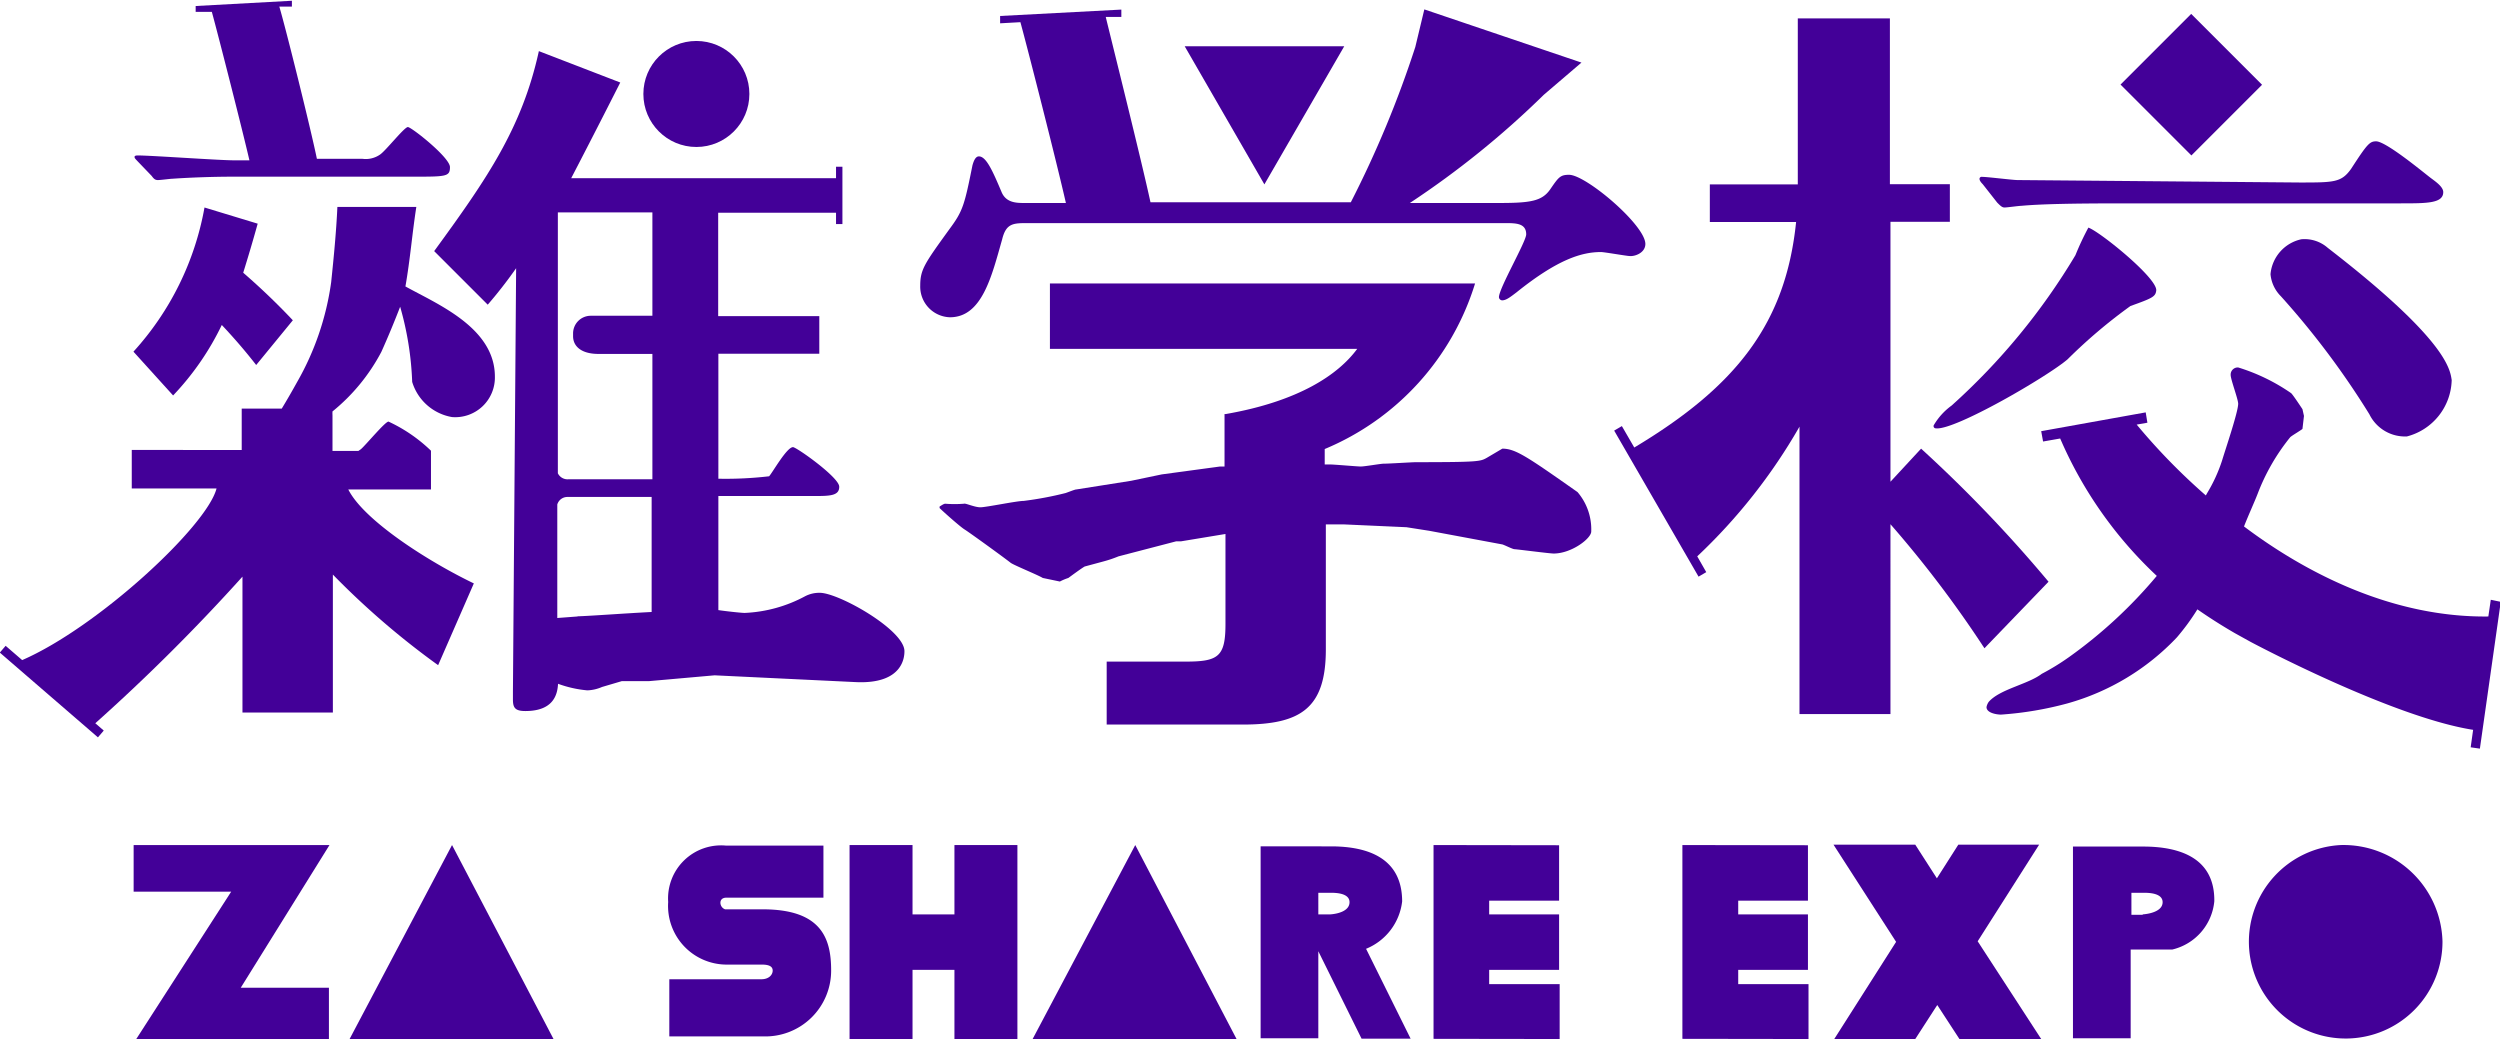 <svg id="a700ea4f-3b03-40cf-9c7d-27bc06845987" data-name="圖層 1" xmlns="http://www.w3.org/2000/svg" viewBox="0 0 133.01 55.28"><defs><style>.a22502a3-166e-4c14-959c-c20aa7f0adee{fill:#430098;}</style></defs><title>ci_logosvg_purple</title><path class="a22502a3-166e-4c14-959c-c20aa7f0adee" d="M130.64,21.15a1.87,1.87,0,0,0-1.41-.46,2.09,2.09,0,0,0-1.64,1.86,1.9,1.9,0,0,0,.55,1.17A43.52,43.52,0,0,1,132.85,30a2.11,2.11,0,0,0,2,1.18,3.18,3.18,0,0,0,2.38-3C137.14,27.62,137,26.06,130.64,21.15Z" transform="translate(-6.79 -7.96)"/><path class="a22502a3-166e-4c14-959c-c20aa7f0adee" d="M115.78,38.91A72.65,72.65,0,0,0,109,31.83l-1.63,1.76,0-13.83h3.16v-2h-3.19V9l0-.06h-4.9c0,.69,0,3.34,0,4.13v4.7H97.76v2h4.59c-.55,5.37-3.15,8.73-8.61,12l-.66-1.14-.41.24,4.49,7.77.41-.24-.48-.84a29.82,29.82,0,0,0,5.44-6.9V45.95h4.84V35.85a59.71,59.71,0,0,1,5,6.6Z" transform="translate(-6.79 -7.96)"/><path class="a22502a3-166e-4c14-959c-c20aa7f0adee" d="M109.67,30.59a.12.12,0,0,0,.12.16c1,.12,5.94-2.76,7-3.67a27.74,27.74,0,0,1,3.35-2.84c1.18-.42,1.33-.5,1.37-.82.08-.65-3-3.14-3.61-3.35a14.8,14.8,0,0,0-.69,1.47,34.54,34.54,0,0,1-6.59,8A3.43,3.43,0,0,0,109.67,30.59Z" transform="translate(-6.79 -7.96)"/><path class="a22502a3-166e-4c14-959c-c20aa7f0adee" d="M139.31,39.87l-.13.89c-5,.06-9.57-2.21-13-4.79.23-.59.57-1.33.73-1.75a11,11,0,0,1,1.73-3c.08-.08.56-.36.65-.44l.08-.69-.08-.36c-.08-.12-.48-.73-.6-.85a10.22,10.22,0,0,0-2.82-1.37.38.38,0,0,0-.4.4c0,.24.4,1.29.4,1.53,0,.44-.69,2.46-.85,3a8.28,8.28,0,0,1-.81,1.77l-.06.11a32.9,32.9,0,0,1-3.68-3.77l.57-.1-.09-.55-5.56,1,.1.55.91-.16a21.84,21.84,0,0,0,5.14,7.31,25,25,0,0,1-4.67,4.32,12.61,12.61,0,0,1-1.45.89c-.73.56-2.22.81-2.82,1.49a.7.7,0,0,0-.12.28c0,.32.56.4.77.4a18.16,18.16,0,0,0,3.55-.6,12.72,12.72,0,0,0,5.81-3.51,12,12,0,0,0,1.09-1.49c.56.39,1.22.82,2,1.27h0l.83.46s7.49,4,11.84,4.68l-.13.93.49.07,1.11-7.81Z" transform="translate(-6.79 -7.96)"/><path class="a22502a3-166e-4c14-959c-c20aa7f0adee" d="M113.05,18.74c.17.17.26.26.39.26s.77-.09.9-.09c1-.09,2.58-.13,5.46-.13h14.7c1.42,0,2.28,0,2.28-.6,0-.3-.47-.6-.69-.77-.39-.3-2.36-1.93-2.88-1.93-.34,0-.47.13-1.33,1.46-.52.73-.9.73-2.75.73l-15-.13c-.26,0-1.59-.17-1.89-.17a.11.11,0,0,0-.13.13s0,.09.17.26Z" transform="translate(-6.79 -7.96)"/><path class="a22502a3-166e-4c14-959c-c20aa7f0adee" d="M127.14,12.47,123.37,8.7l-1.88,1.88h0l-1.88,1.88,3.77,3.77Z" transform="translate(-6.79 -7.96)"/><path class="a22502a3-166e-4c14-959c-c20aa7f0adee" d="M14.86,17.32c.11.15.18.22.33.22s.66-.07.77-.07c1-.07,2.24-.11,3.19-.11h9.58c1.8,0,2,0,2-.51s-2.05-2.13-2.24-2.13S27.3,16,27,16.19a1.33,1.33,0,0,1-.92.22H23.65c-.32-1.57-1.67-7-2-8.1l.67,0,0-.31-5.12.28,0,.31.86,0c.36,1.31,1.66,6.42,2,7.9h-.82c-.81,0-4.4-.26-5.14-.26,0,0-.15,0-.15.07s0,.07.18.26Z" transform="translate(-6.79 -7.96)"/><path class="a22502a3-166e-4c14-959c-c20aa7f0adee" d="M18.59,25.25q1,1.06,1.83,2.13L22.37,25a36.11,36.11,0,0,0-2.64-2.53q.4-1.28.77-2.61L17.67,19a15.42,15.42,0,0,1-3.78,7.67L16,29A14.6,14.6,0,0,0,18.59,25.25Z" transform="translate(-6.79 -7.96)"/><path class="a22502a3-166e-4c14-959c-c20aa7f0adee" d="M28.36,23.2c.25-1.41.36-2.82.58-4.23h-4.2c-.06,1.33-.19,2.65-.33,4a14.74,14.74,0,0,1-1.82,5.33c-.21.38-.5.89-.81,1.4H19.65c0,.72,0,1.31,0,2.2H13.8v2.05h4.51c-.51,2-6.3,7.37-10.34,9.13l-.88-.76-.31.36L12,47.19l.31-.36-.45-.39a101.34,101.34,0,0,0,7.83-7.8v7.23h4.81V38.53a42.59,42.59,0,0,0,5.6,4.82L32,39c-2.51-1.21-5.87-3.38-6.68-5h4.4l0-2.06a8.24,8.24,0,0,0-2.26-1.55c-.18,0-1.21,1.25-1.47,1.47l-.13.09H24.48V30.05a1.58,1.58,0,0,1,0-.2,10.19,10.19,0,0,0,2.6-3.17c.36-.8.69-1.6,1-2.4a16.6,16.6,0,0,1,.64,4,2.69,2.69,0,0,0,2.12,1.87A2.11,2.11,0,0,0,33.12,28C33.12,25.39,30.05,24.14,28.36,23.2Z" transform="translate(-6.79 -7.96)"/><circle class="a22502a3-166e-4c14-959c-c20aa7f0adee" cx="37.05" cy="5" r="2.82"/><path class="a22502a3-166e-4c14-959c-c20aa7f0adee" d="M50.41,39.5a1.63,1.63,0,0,0-.78.18,7.45,7.45,0,0,1-3.22.89c-.18,0-1-.09-1.4-.15V34.35l5.06,0c.85,0,1.38,0,1.37-.5s-2.29-2.11-2.46-2.1c-.33,0-1.08,1.34-1.27,1.55a19.92,19.92,0,0,1-2.7.13V26.78h5.37v-2H45v-5.5h6.27v.6h.34l0-3.05h-.34v.61H37.18c1.25-2.4,2.61-5.09,2.61-5.09l-4.33-1.67c-.9,4.1-2.76,6.79-5.57,10.64l2.85,2.85a24.38,24.38,0,0,0,1.51-1.94l-.17,22.52c0,.18,0,.33,0,.42,0,.43.1.62.66.62,1.51,0,1.71-.89,1.74-1.45a6.06,6.06,0,0,0,1.56.35,2.15,2.15,0,0,0,.78-.18l1.05-.31,1.44,0,3.5-.31,7.49.36c2.61.13,2.61-1.43,2.61-1.65C54.9,41.47,51.41,39.5,50.41,39.5ZM41.5,19.26v5.5H38.22a.94.94,0,0,0-.94.94v.15c0,.52.42.94,1.35.94H41.5v6.67l-3.56,0-.92,0a.57.57,0,0,1-.55-.32V19.26Zm-4,21.5-1.06.08c0-.21,0-.35,0-.35V34.8a.56.56,0,0,1,.54-.4l4.48,0v6.12C39.92,40.6,38.22,40.73,37.53,40.75Z" transform="translate(-6.79 -7.96)"/><path class="a22502a3-166e-4c14-959c-c20aa7f0adee" d="M90.72,34.14c-2.65-1.86-3.29-2.31-4-2.31,0,0-.76.45-.83.49-.34.19-.42.23-3.75.23-.23,0-1.44.08-1.74.08-.15,0-1,.15-1.21.15s-1.4-.11-1.67-.11h-.25v-.82a14,14,0,0,0,8-8.81H62.65v3.48H79c-1,1.36-3.09,2.79-7,3.47h-.06v2.79l-.24,0-3.1.42-1.63.34L64.06,34c-.08,0-.34.11-.57.19a18.44,18.44,0,0,1-2.23.42c-.38,0-2,.34-2.31.34s-.8-.23-.87-.19a6.47,6.47,0,0,1-1,0c-.08,0-.23.11-.3.15l0,.08c.19.19,1.1,1,1.33,1.14s2.08,1.48,2.46,1.78c.23.15,1.44.64,1.7.8l.91.19a2.75,2.75,0,0,1,.45-.19c.11-.08.72-.53.87-.61l1-.27a6.5,6.5,0,0,0,.8-.27l3.07-.8h.26l2.36-.39v4.79c0,1.74-.38,2-2.12,2-1.51,0-2.43,0-4.2,0l0,3.35h7.23c3.1,0,4.43-.87,4.43-4V35.86l.66,0,.3,0,3.33.15,1.21.19,3.86.72c.08,0,.57.26.68.26s1.86.23,2.08.23c.95,0,2-.8,2-1.17A3.05,3.05,0,0,0,90.72,34.14Z" transform="translate(-6.79 -7.96)"/><path class="a22502a3-166e-4c14-959c-c20aa7f0adee" d="M94.33,20.94c0-1-3.16-3.68-4.06-3.68-.47,0-.56.13-1,.77s-1.07.73-2.74.73H81.8A47.68,47.68,0,0,0,88.93,13l2-1.71L82.57,8.46l-.48,2a56,56,0,0,1-3.43,8.26H68c-.48-2.22-2.05-8.5-2.38-9.86l.83,0,0-.39L60,8.81l0,.39,1.08-.06c.43,1.58,1.94,7.5,2.42,9.62H61.31c-.43,0-1,0-1.24-.6-.47-1.11-.81-1.88-1.2-1.88-.21,0-.3.34-.34.47-.43,2.14-.51,2.44-1.24,3.42-1.33,1.84-1.54,2.14-1.54,3a1.63,1.63,0,0,0,1.58,1.67c1.71,0,2.22-2.18,2.78-4.15.21-.86.6-.86,1.37-.86H86.84c.6,0,1.15,0,1.15.6,0,.38-1.45,2.87-1.45,3.34a.18.18,0,0,0,.17.17c.21,0,.43-.17.77-.43,2.18-1.75,3.46-2.14,4.49-2.14.17,0,1.37.21,1.5.21C93.77,21.62,94.33,21.41,94.33,20.94Z" transform="translate(-6.79 -7.96)"/><polygon class="a22502a3-166e-4c14-959c-c20aa7f0adee" points="71.52 2.46 63.03 2.46 67.27 9.81 71.52 2.46"/><polygon class="a22502a3-166e-4c14-959c-c20aa7f0adee" points="12.3 47.44 7.11 47.44 7.11 44.96 17.53 44.96 12.81 52.55 17.5 52.55 17.5 55.28 7.25 55.28 12.3 47.44"/><polygon class="a22502a3-166e-4c14-959c-c20aa7f0adee" points="24.05 44.96 18.6 55.28 22.08 55.28 25.97 55.28 29.45 55.28 24.05 44.96"/><path class="a22502a3-166e-4c14-959c-c20aa7f0adee" d="M42.4,60.06h4.9c.4,0,.6-.24.6-.46s-.19-.32-.58-.32h-1.9a3.12,3.12,0,0,1-3.08-3.33,2.82,2.82,0,0,1,3.08-3H50.6v2.77H45.43c-.44,0-.37.52-.06.62h2c3.1,0,3.64,1.52,3.64,3.24a3.5,3.5,0,0,1-3.63,3.52H42.4Z" transform="translate(-6.79 -7.96)"/><polygon class="a22502a3-166e-4c14-959c-c20aa7f0adee" points="50.78 51.6 48.55 51.6 48.55 55.28 45.2 55.28 45.2 44.96 48.55 44.96 48.55 48.65 50.78 48.65 50.78 44.96 54.13 44.96 54.13 55.28 50.78 55.28 50.78 51.6"/><polygon class="a22502a3-166e-4c14-959c-c20aa7f0adee" points="60.4 44.96 54.94 55.28 58.42 55.28 62.31 55.28 65.79 55.28 60.4 44.96"/><path class="a22502a3-166e-4c14-959c-c20aa7f0adee" d="M79.47,58.44a3.11,3.11,0,0,0,1.92-2.52c0-2.3-1.81-2.93-3.79-2.93H73.86V63.2h3.07V58.57l2.3,4.65h2.61Zm-1.92-1.83h-.62V55.46h.66c.22,0,1,0,1,.5S77.89,56.59,77.55,56.61Z" transform="translate(-6.79 -7.96)"/><polygon class="a22502a3-166e-4c14-959c-c20aa7f0adee" points="79.23 47.92 79.23 48.65 82.95 48.65 82.95 51.6 79.23 51.6 79.23 52.36 82.98 52.36 82.98 55.28 76.27 55.27 76.27 44.96 82.95 44.97 82.95 47.92 79.23 47.92"/><polygon class="a22502a3-166e-4c14-959c-c20aa7f0adee" points="92.48 47.92 92.48 48.65 96.19 48.65 96.19 51.6 92.48 51.6 92.48 52.36 96.22 52.36 96.22 55.28 89.51 55.27 89.51 44.96 96.19 44.97 96.19 47.92 92.48 47.92"/><polygon class="a22502a3-166e-4c14-959c-c20aa7f0adee" points="100.88 50.11 97.55 44.94 101.9 44.94 103.05 46.73 104.19 44.94 108.49 44.94 105.22 50.08 108.6 55.28 104.25 55.28 103.07 53.47 101.9 55.28 97.59 55.28 100.88 50.11"/><path class="a22502a3-166e-4c14-959c-c20aa7f0adee" d="M120.81,53h-3.73V63.2h3.07V58.48h2.21a2.92,2.92,0,0,0,2.24-2.57C124.63,53.62,122.79,53,120.81,53Zm0,3.63h-.62V55.46h.66c.22,0,1,0,1,.5S121.11,56.59,120.77,56.61Z" transform="translate(-6.79 -7.96)"/><path class="a22502a3-166e-4c14-959c-c20aa7f0adee" d="M131.33,52.92a5.15,5.15,0,1,0,5.41,5.13A5.27,5.27,0,0,0,131.33,52.92Z" transform="translate(-6.79 -7.96)"/></svg>